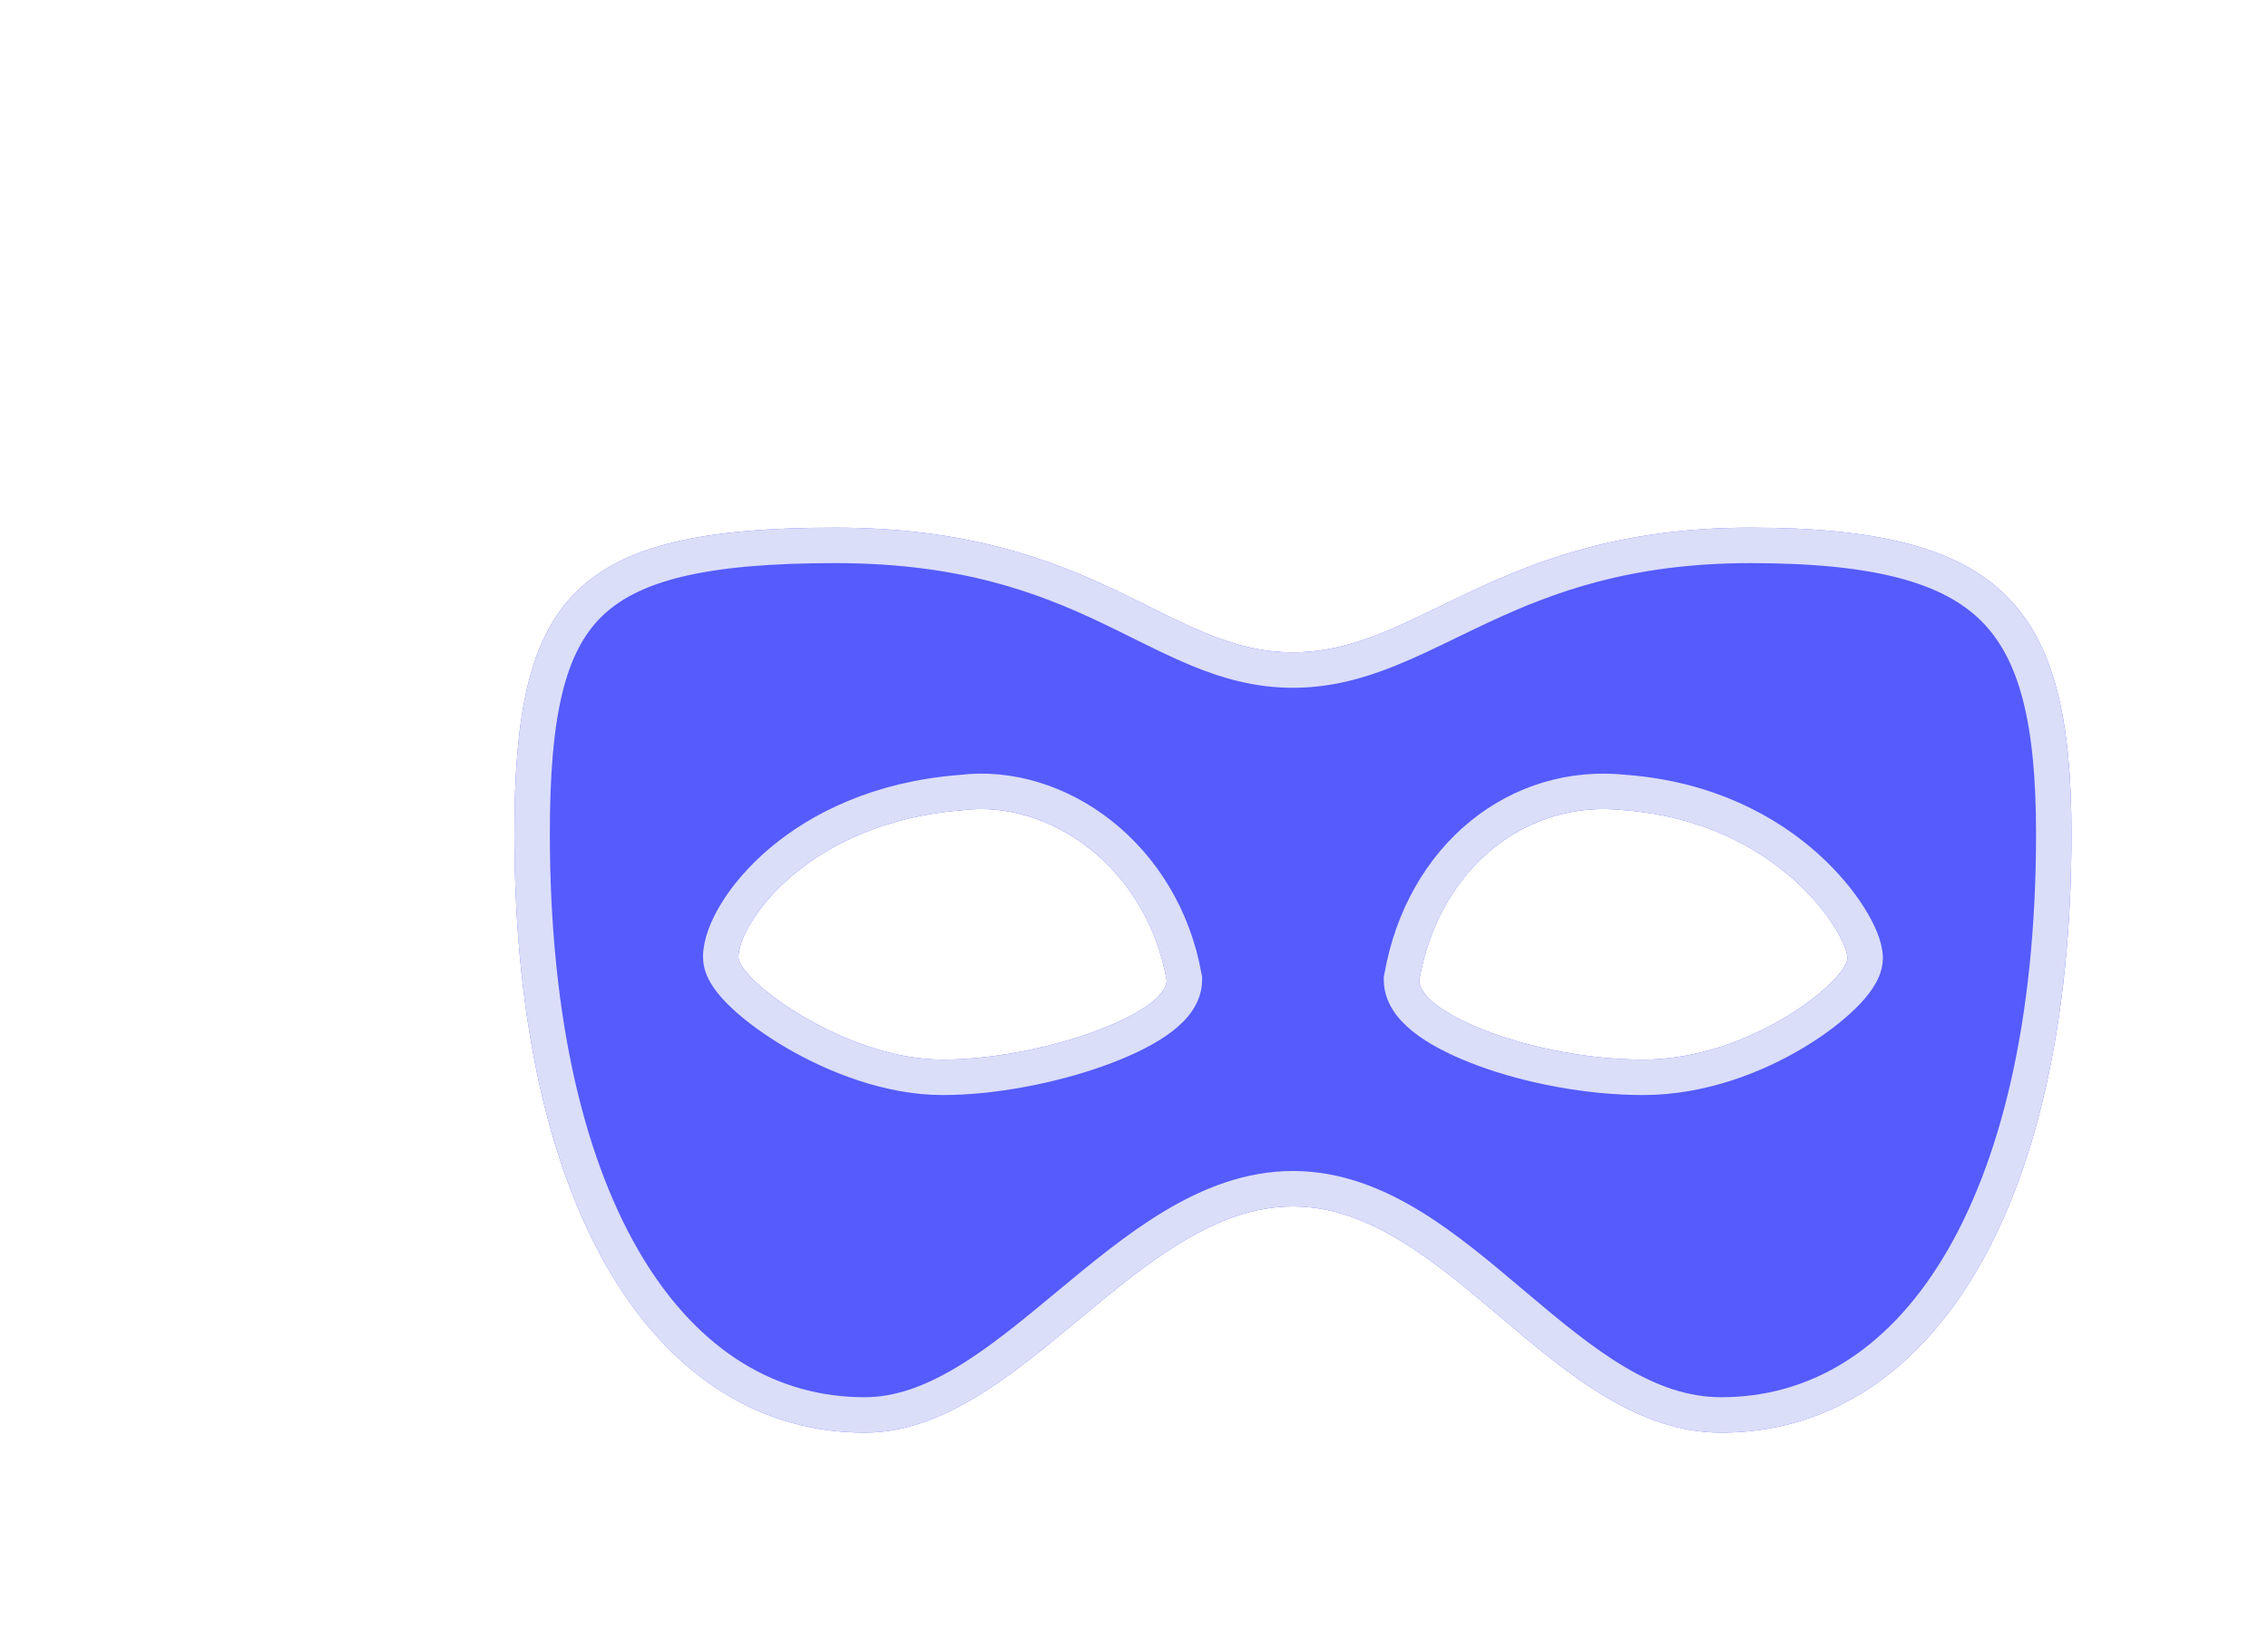 <svg width="128" height="92" viewBox="0 0 128 92" fill="none" xmlns="http://www.w3.org/2000/svg">
<g filter="url(#filter0_di_422_422)">
<path d="M82.669 16.734C77.152 16.11 72.221 19.969 71.098 26.326C71.098 28.256 77.689 30.81 83.743 30.81C89.797 30.81 95.264 26.326 95.264 25.078C95.264 23.772 91.457 17.415 82.669 16.734ZM45.321 16.734C36.533 17.415 32.676 23.148 32.676 25.021C32.676 26.326 38.681 30.81 44.198 30.81C49.715 30.81 56.843 28.256 56.843 26.326C55.72 19.969 50.252 16.11 45.321 16.734ZM88.137 51.867C78.812 51.867 72.758 39.097 63.97 39.097C55.183 39.097 48.592 51.867 39.804 51.867C28.282 51.867 20.032 39.721 20.032 18.04C20.032 4.645 23.352 0.785 38.144 0.785C52.937 0.785 56.843 7.823 63.97 7.823C71.098 7.823 75.492 0.785 89.797 0.785C104.101 0.785 107.909 5.269 107.909 18.04C107.909 39.721 99.658 51.867 88.137 51.867Z" fill="#555BFC"/>
<path d="M70.114 26.152L70.098 26.239V26.326C70.098 26.857 70.324 27.316 70.595 27.675C70.868 28.037 71.234 28.363 71.64 28.654C72.452 29.236 73.556 29.773 74.807 30.231C77.313 31.148 80.591 31.81 83.743 31.81C87.004 31.81 90.062 30.608 92.289 29.269C93.406 28.597 94.344 27.873 95.016 27.214C95.35 26.886 95.638 26.555 95.85 26.237C96.036 25.957 96.264 25.542 96.264 25.078C96.264 24.721 96.147 24.335 96.011 23.997C95.864 23.633 95.652 23.223 95.38 22.789C94.835 21.918 94.024 20.908 92.929 19.927C90.736 17.961 87.39 16.101 82.763 15.739C76.654 15.057 71.313 19.36 70.114 26.152ZM57.843 26.326V26.239L57.827 26.152C56.625 19.344 50.735 15.056 45.22 15.739C40.625 16.1 37.273 17.785 35.056 19.668C33.949 20.608 33.122 21.601 32.564 22.508C32.028 23.38 31.676 24.28 31.676 25.021C31.676 25.51 31.929 25.939 32.129 26.222C32.356 26.544 32.665 26.878 33.02 27.208C33.733 27.872 34.717 28.596 35.863 29.268C38.138 30.601 41.196 31.81 44.198 31.81C47.088 31.81 50.363 31.146 52.924 30.234C54.203 29.779 55.353 29.245 56.203 28.669C56.627 28.382 57.014 28.06 57.303 27.701C57.589 27.348 57.843 26.881 57.843 26.326ZM88.137 50.867C83.906 50.867 80.345 47.97 76.498 44.718C76.434 44.664 76.37 44.61 76.305 44.556C74.493 43.024 72.623 41.443 70.666 40.24C68.628 38.988 66.419 38.097 63.97 38.097C61.525 38.097 59.284 38.986 57.208 40.235C55.151 41.472 53.18 43.108 51.281 44.686L51.248 44.713C49.313 46.32 47.45 47.864 45.536 49.015C43.631 50.161 41.752 50.867 39.804 50.867C34.453 50.867 29.807 48.069 26.451 42.564C23.077 37.027 21.032 28.772 21.032 18.04C21.032 11.337 21.887 7.423 24.242 5.102C26.606 2.773 30.747 1.785 38.144 1.785C45.353 1.785 49.88 3.492 53.504 5.208C54.134 5.506 54.756 5.815 55.368 6.119C56.488 6.675 57.576 7.214 58.627 7.648C60.299 8.337 62.014 8.823 63.97 8.823C65.925 8.823 67.668 8.338 69.375 7.651C70.478 7.206 71.618 6.653 72.792 6.083C73.391 5.793 73.999 5.497 74.615 5.211C78.309 3.49 82.836 1.785 89.797 1.785C96.91 1.785 101.075 2.916 103.513 5.333C105.945 7.746 106.909 11.688 106.909 18.04C106.909 28.772 104.864 37.027 101.49 42.564C98.134 48.069 93.488 50.867 88.137 50.867Z" stroke="#DBDEF8" stroke-width="2"/>
</g>
<defs>
<filter id="filter0_di_422_422" x="0.032" y="0.785" width="127.877" height="91.082" filterUnits="userSpaceOnUse" color-interpolation-filters="sRGB">
<feFlood flood-opacity="0" result="BackgroundImageFix"/>
<feColorMatrix in="SourceAlpha" type="matrix" values="0 0 0 0 0 0 0 0 0 0 0 0 0 0 0 0 0 0 127 0" result="hardAlpha"/>
<feOffset dy="20"/>
<feGaussianBlur stdDeviation="10"/>
<feComposite in2="hardAlpha" operator="out"/>
<feColorMatrix type="matrix" values="0 0 0 0 0.333 0 0 0 0 0.358 0 0 0 0 0.988 0 0 0 0.54 0"/>
<feBlend mode="normal" in2="BackgroundImageFix" result="effect1_dropShadow_422_422"/>
<feBlend mode="normal" in="SourceGraphic" in2="effect1_dropShadow_422_422" result="shape"/>
<feColorMatrix in="SourceAlpha" type="matrix" values="0 0 0 0 0 0 0 0 0 0 0 0 0 0 0 0 0 0 127 0" result="hardAlpha"/>
<feOffset dx="9" dy="9"/>
<feGaussianBlur stdDeviation="7.5"/>
<feComposite in2="hardAlpha" operator="arithmetic" k2="-1" k3="1"/>
<feColorMatrix type="matrix" values="0 0 0 0 0 0 0 0 0 0 0 0 0 0 0 0 0 0 1 0"/>
<feBlend mode="normal" in2="shape" result="effect2_innerShadow_422_422"/>
</filter>
</defs>
</svg>
